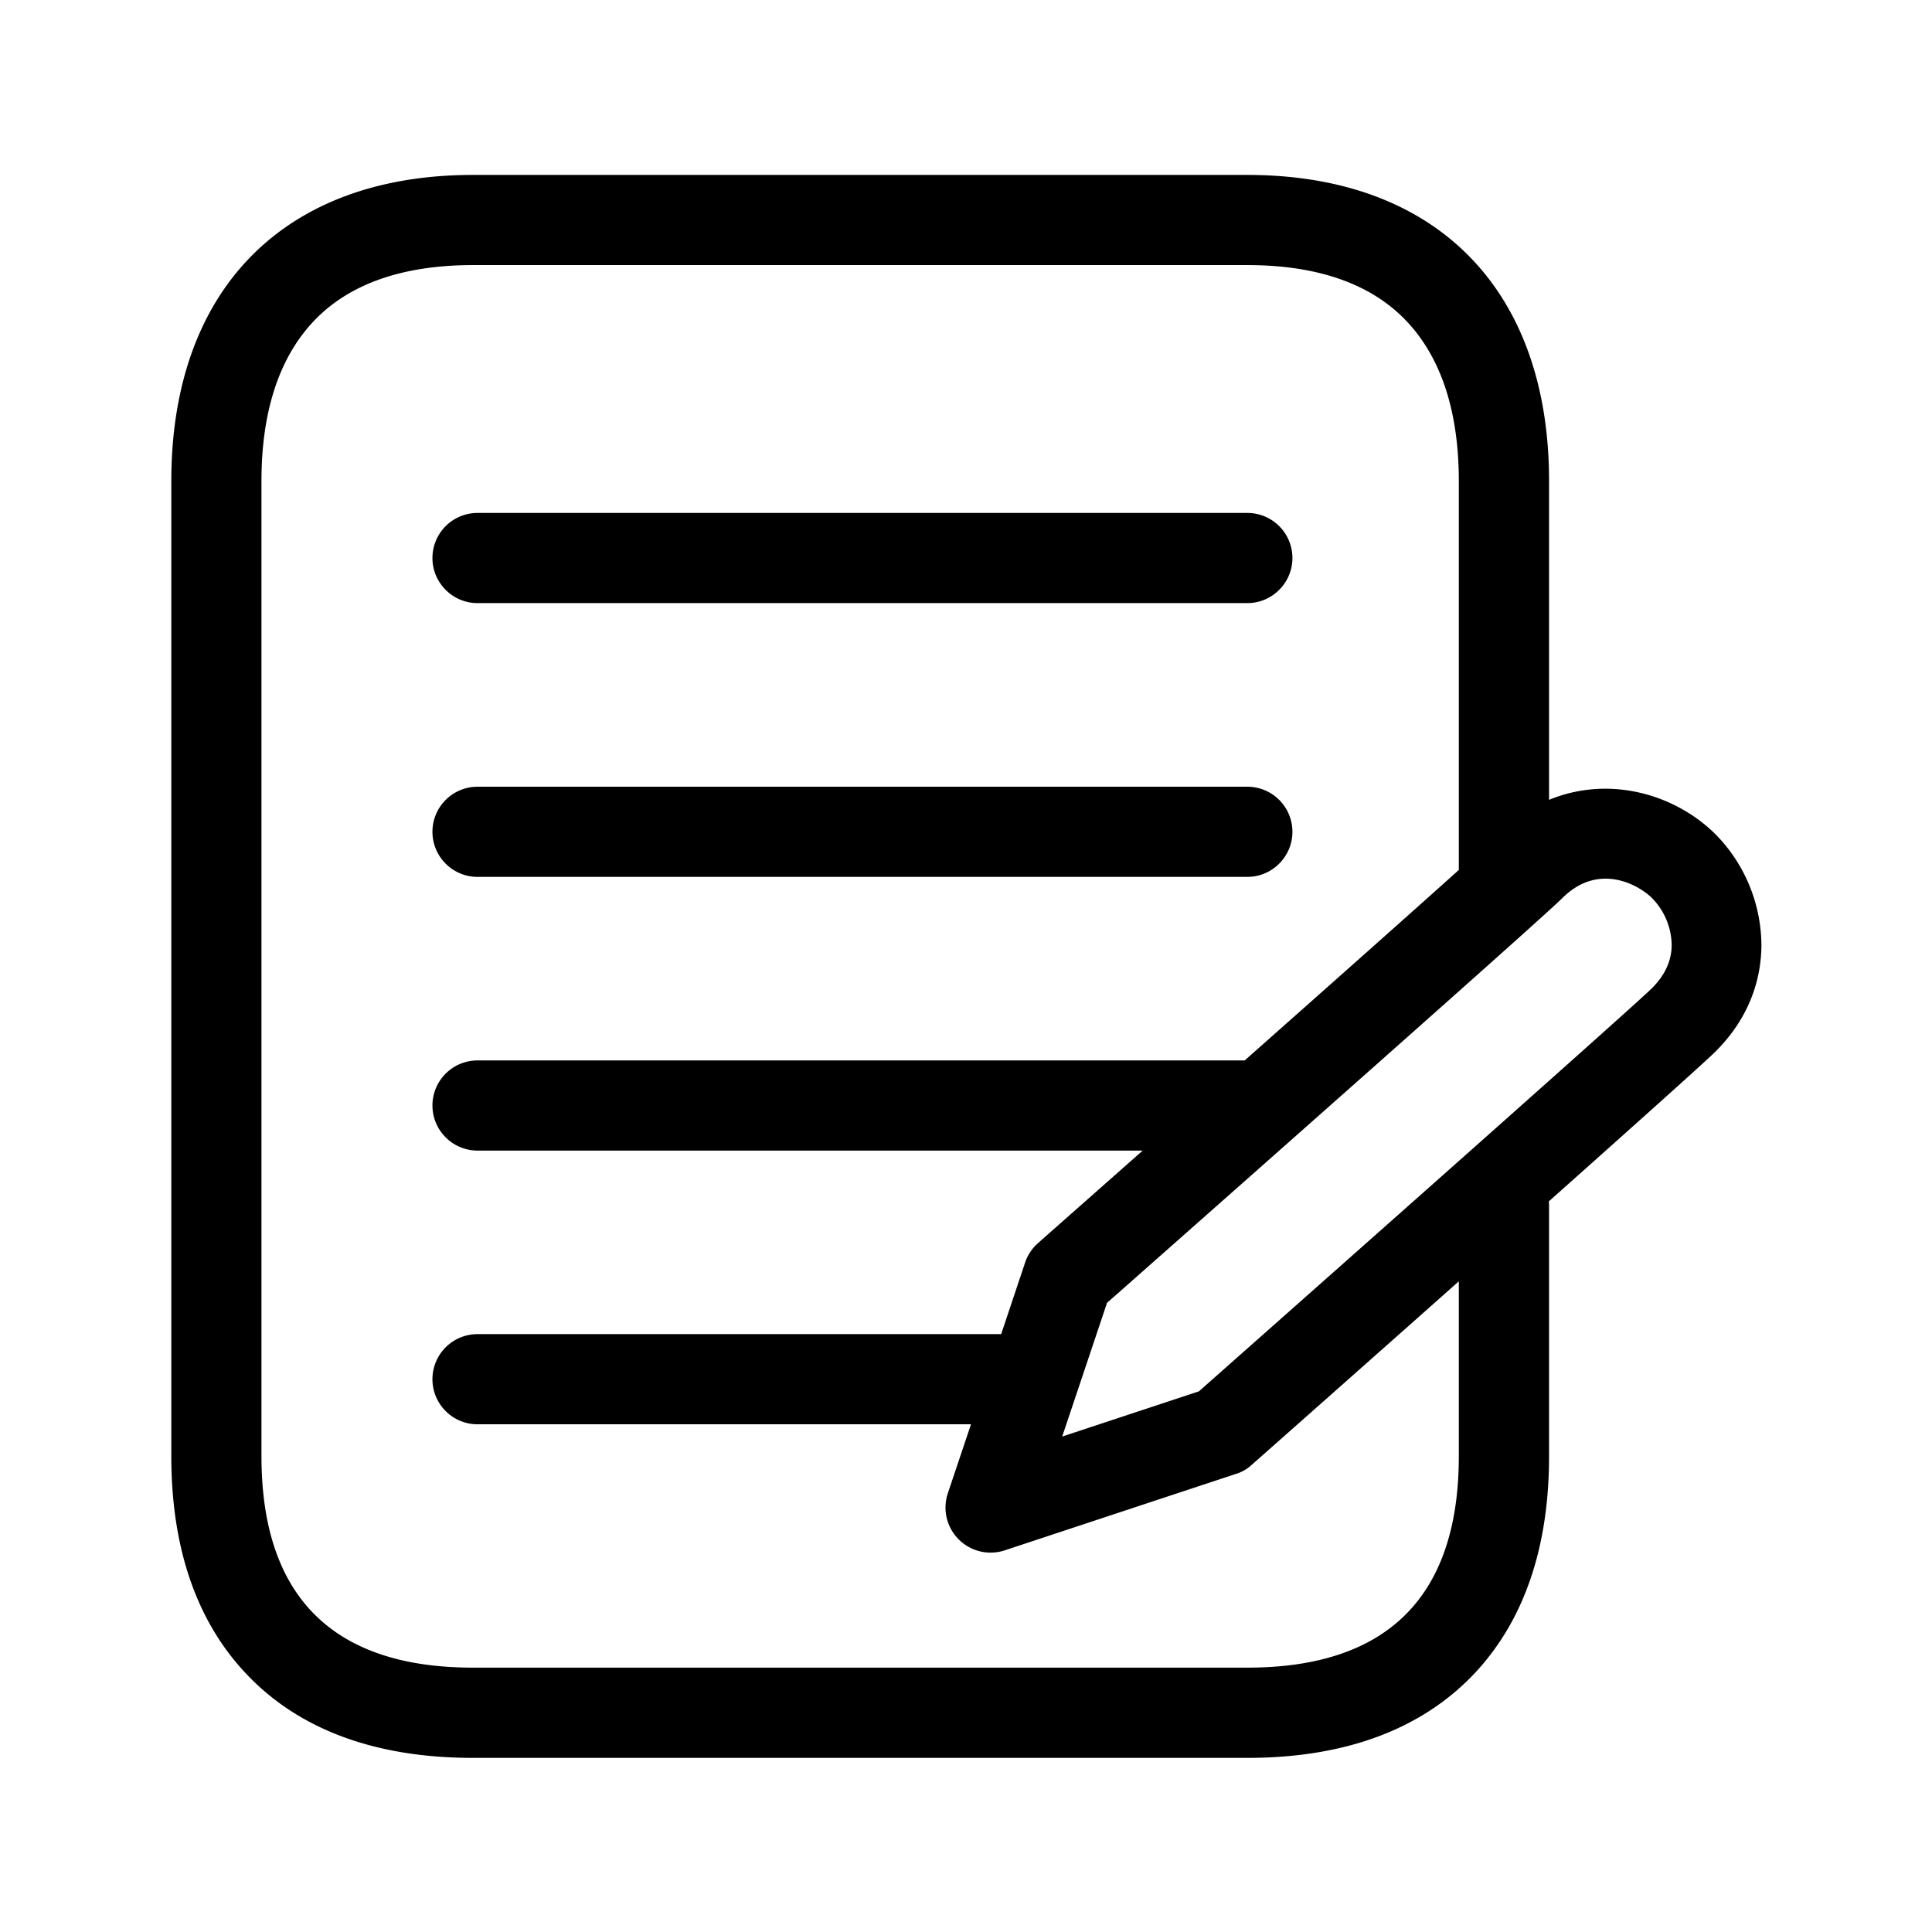 <svg xmlns="http://www.w3.org/2000/svg" width="24" height="24" fill="none"><path fill="#000" d="M5.932 7.492h9.563c.308 0 .56-.252.56-.56a.56.56 0 0 0-.56-.56H5.932a.56.56 0 0 0-.56.56c0 .308.251.56.56.56M5.932 10.893h9.563c.308 0 .56-.252.56-.56a.56.56 0 0 0-.56-.56H5.932a.56.56 0 0 0-.56.56c0 .308.251.56.56.56"/><path fill="#000" d="M5.876 21.837h9.619c1.213 0 2.162-.353 2.818-1.045.616-.653.93-1.563.93-2.703v-3.107q0-.03-.003-.058c1.044-.93 1.933-1.725 2.064-1.855.376-.37.574-.829.577-1.328a1.98 1.98 0 0 0-.568-1.375c-.512-.51-1.334-.735-2.07-.43v-3.96c0-2.38-1.401-3.803-3.748-3.803h-9.62c-2.347 0-3.747 1.423-3.747 3.804v12.112c0 1.14.313 2.05.93 2.703.655.694 1.605 1.045 2.818 1.045m12.246-11.03c-.575.517-1.582 1.411-2.66 2.366h-9.53a.56.56 0 0 0-.56.56c0 .308.251.56.56.56h8.263l-1.3 1.149a.56.56 0 0 0-.16.24l-.298.891H5.932a.56.56 0 0 0-.56.56c0 .309.251.56.56.56h6.13l-.287.855a.56.56 0 0 0 .706.711l2.87-.949a.5.5 0 0 0 .197-.112c.25-.221 1.38-1.22 2.574-2.281v2.172c0 1.742-.885 2.627-2.627 2.627h-9.62c-1.742 0-2.627-.885-2.627-2.627V5.977c0-.852.213-1.513.63-1.967.437-.476 1.11-.717 1.998-.717h9.619c.888 0 1.56.241 1.997.717.417.454.63 1.115.63 1.967zm-4.927 7.038.557-1.661.148-.13c1.165-1.03 5.208-4.601 5.505-4.895.46-.46.964-.157 1.12 0a.85.85 0 0 1 .241.58c0 .196-.084.375-.243.535-.227.224-3.46 3.09-5.63 5.01z"/></svg>